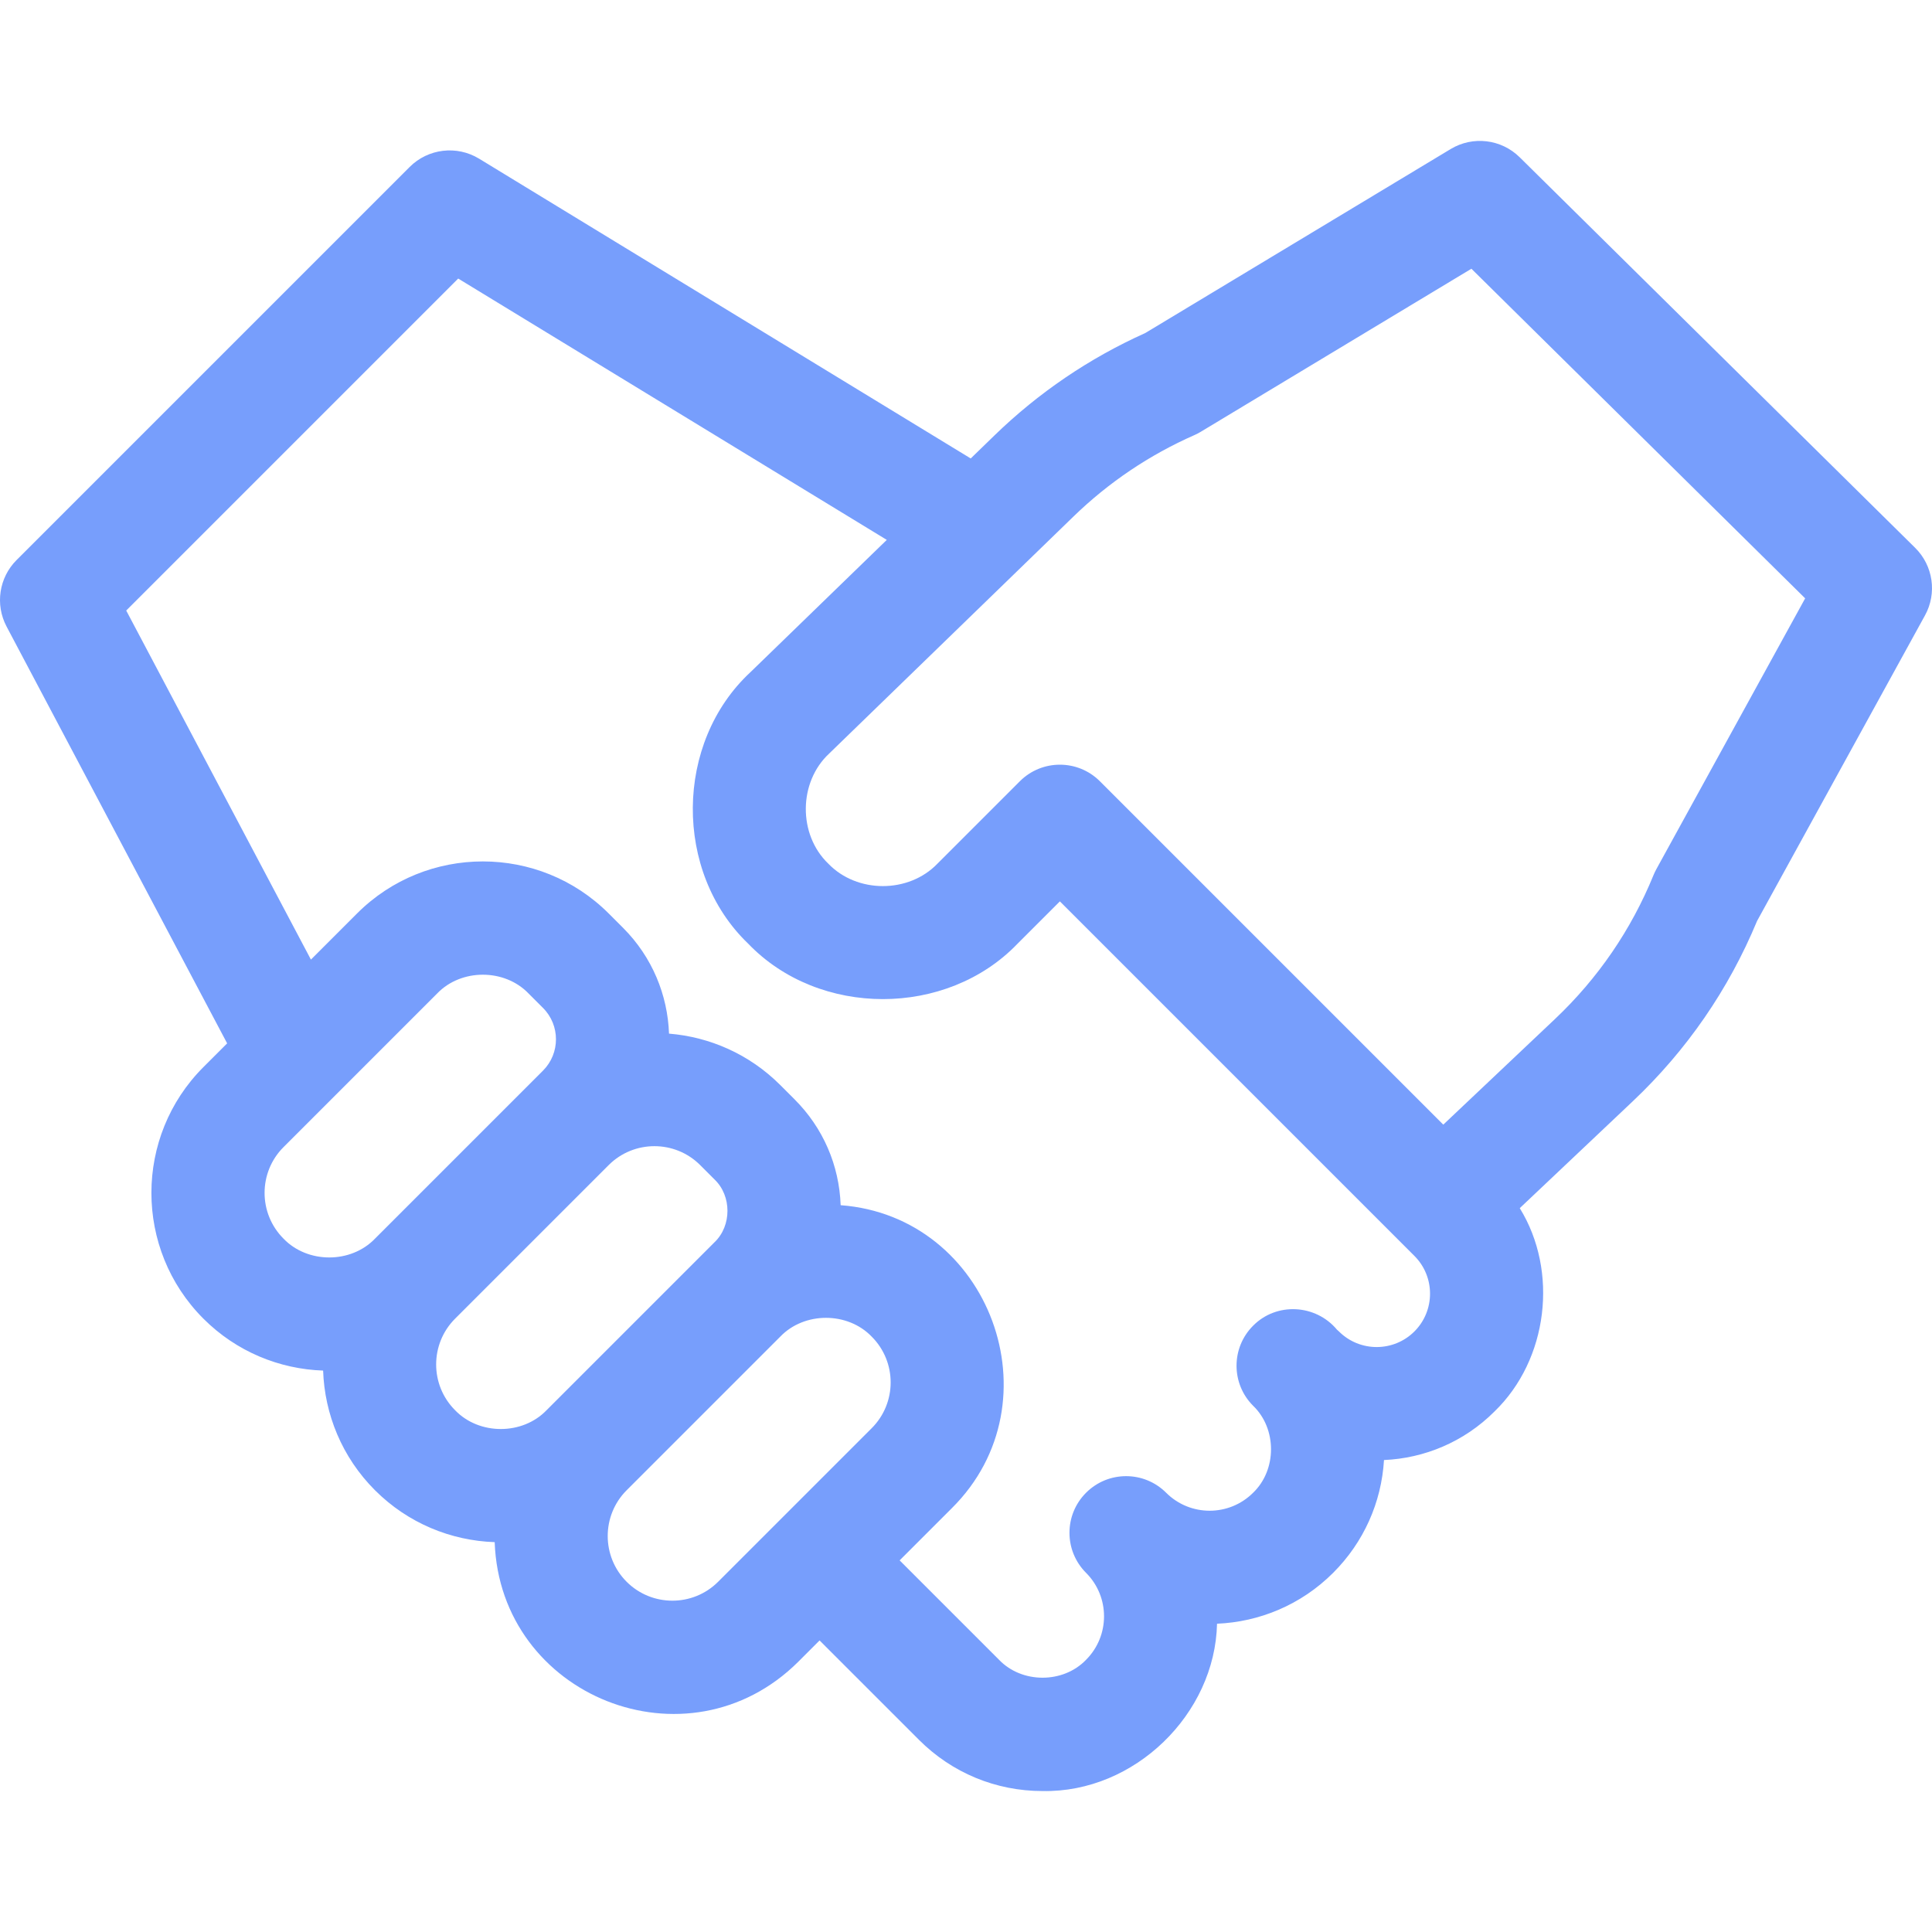 <svg xmlns="http://www.w3.org/2000/svg" version="1.1" xmlns:xlink="http://www.w3.org/1999/xlink" xmlns:svgjs="http://svgjs.com/svgjs" width="512" height="512" x="0" y="0" viewBox="0 0 511.869 511.869" style="enable-background:new 0 0 512 512" xml:space="preserve" class=""><g><path xmlns="http://www.w3.org/2000/svg" d="m507.409 145.147-104.786-103.485c-4.879-4.818-12.407-5.715-18.281-2.175l-80.904 48.743c-14.828 6.662-28.261 15.778-39.936 27.105l-6.317 6.129-130.244-79.419c-5.911-3.604-13.521-2.695-18.416 2.201l-104.131 104.13c-4.656 4.655-5.731 11.803-2.651 17.622l58.437 110.433-6.281 6.281c-18.38 18.38-18.38 48.287 0 66.667 8.779 8.779 20.183 13.352 31.708 13.746.394 11.524 4.969 22.931 13.746 31.708 8.778 8.778 20.185 13.353 31.71 13.747 1.423 40.902 51.125 60.828 80.413 31.708l5.665-5.665 26.342 26.342c8.743 8.744 20.369 13.56 32.735 13.56 24.4.47 45.704-20.429 46.226-44.333 11.191-.471 22.247-4.965 30.773-13.491 8.066-8.066 12.779-18.586 13.463-29.875 10.649-.464 21.161-4.749 29.274-12.863 14.214-13.73 17.023-37.155 6.694-53.87l29.933-28.307c14.315-13.539 25.396-29.612 32.946-47.791l44.486-80.954c3.232-5.874 2.167-13.181-2.604-17.894zm-432.297 158.778 40.697-40.697c6.381-6.649 17.861-6.649 24.242.001l3.814 3.814c4.579 4.58 4.579 12.032 0 16.612l-3.806 3.806c-.003.003-.006.006-.009.009l-40.697 40.697c-6.38 6.649-17.861 6.65-24.241 0-6.683-6.684-6.684-17.558 0-24.242zm45.454 45.455 40.702-40.701c6.684-6.679 17.556-6.677 24.237.004l3.815 3.816c4.557 4.372 4.556 12.239 0 16.611l-44.512 44.512c-6.38 6.649-17.863 6.649-24.242 0-6.683-6.684-6.683-17.559 0-24.242zm45.456 69.697c-6.683-6.684-6.683-17.558 0-24.242l40.697-40.697c6.38-6.649 17.861-6.649 24.241 0 6.683 6.684 6.683 17.558 0 24.242l-40.697 40.697c-6.684 6.684-17.558 6.682-24.241 0zm208.72-66.325c-5.516 5.515-14.488 5.515-20.004 0-.167-.167-.347-.312-.52-.469-5.636-6.747-15.997-7.334-22.214-1.051-5.858 5.858-5.857 15.355 0 21.213 6.321 6.066 6.321 16.978 0 23.044-6.353 6.354-16.691 6.354-23.045 0-5.857-5.858-15.355-5.858-21.213 0-.002.002-.003.004-.005.006 0 0 0 0-.001.001-5.857 5.858-5.858 15.355 0 21.213 6.353 6.354 6.353 16.691 0 23.044-6.066 6.322-16.979 6.322-23.045 0l-26.342-26.342 13.82-13.82c28.379-28.151 10.026-77.357-29.449-80.283-.37-10.59-4.66-20.494-12.19-28.024l-3.815-3.816c-8.208-8.208-18.716-12.739-29.468-13.616-.362-10.186-4.413-20.265-12.172-28.024l-3.814-3.814c-18.382-18.381-48.287-18.38-66.667 0l-12.221 12.221-48.937-92.479 87.956-87.956 113.551 69.239-36.121 35.044c-20.12 18.658-20.402 52.955-.592 71.941 18.782 19.574 52.578 19.574 71.358 0l11.214-11.213 90.644 90.644c.029.03.059.059.089.089l3.204 3.204c5.513 5.516 5.513 14.49-.001 20.004zm64.091-122.466c-.277.504-.525 1.024-.742 1.556-5.93 14.53-14.719 27.365-26.122 38.149l-29.582 27.975-90.975-90.974c-5.857-5.858-15.356-5.858-21.213 0l-21.82 21.82c-7.615 7.936-21.317 7.936-28.933 0-8.037-7.71-7.919-21.603.255-29.183l64.692-62.764c9.347-9.068 20.128-16.33 32.044-21.584.581-.256 1.146-.549 1.689-.877l71.711-43.204 88.427 87.33z" fill="#779efc" data-original="#000000" class=""></path></g></svg>